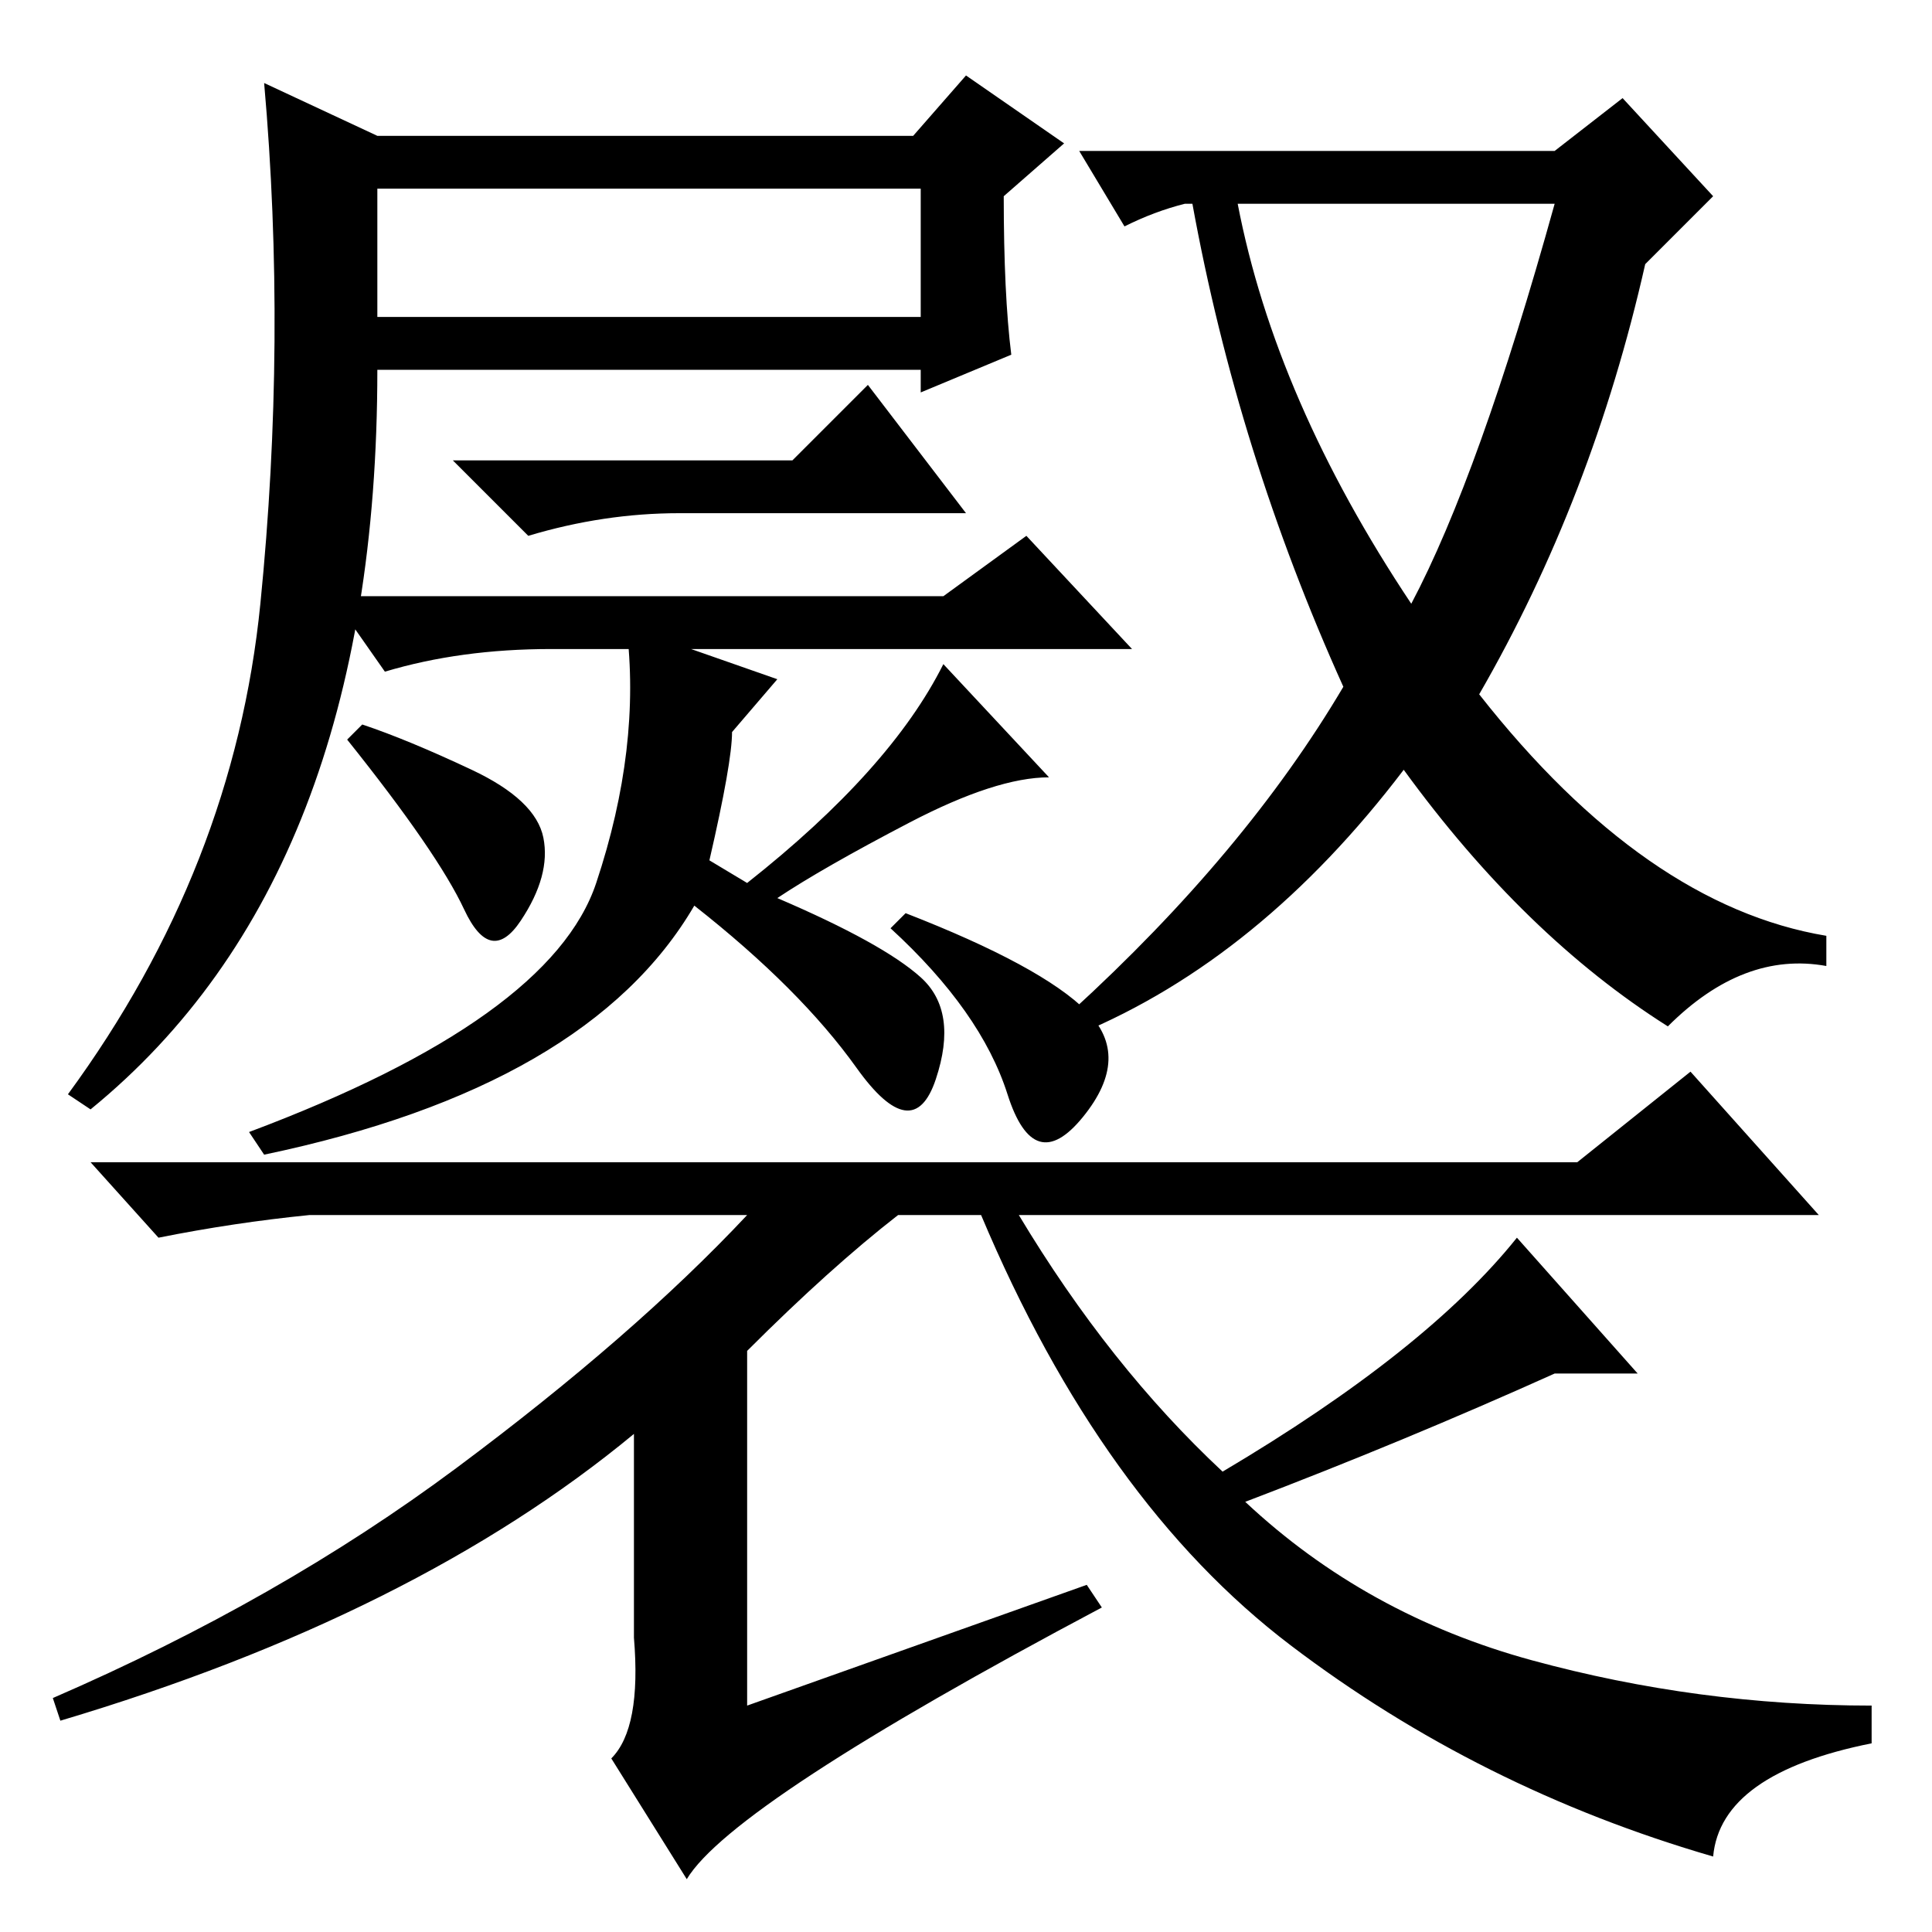 <?xml version="1.0" standalone="no"?>
<!DOCTYPE svg PUBLIC "-//W3C//DTD SVG 1.1//EN" "http://www.w3.org/Graphics/SVG/1.1/DTD/svg11.dtd" >
<svg xmlns="http://www.w3.org/2000/svg" xmlns:xlink="http://www.w3.org/1999/xlink" version="1.1" viewBox="0 -36 256 256">
  <g transform="matrix(1 0 0 -1 0 220)">
   <path fill="currentColor"
d="M50 238h71l7 8l13 -9l-8 -7q0 -13 1 -21l-12 -5v3h-72q0 -67 -38 -98l-3 2q22 30 25.5 65t0.5 69zM50 214h72v17h-72v-17zM128 188h-38q-10 0 -20 -3l-10 10h45l10 10zM73 170q-12 0 -22 -3l-7 10h81l11 8l14 -15h-77zM186 154q-19 -25 -43 -35l-1 3q23 21 36 43
q-14 31 -20 64h-1q-4 -1 -8 -3l-6 10h63l9 7l12 -13l-9 -9q-7 -31 -22 -57q22 -28 46 -32v-4q-11 2 -21 -8q-19 12 -35 34zM164 229q5 -26 23 -53q9 17 19 53h-42zM99 77v-47l45 16l2 -3q-49 -26 -55 -36l-10 16q4 4 3 16v27q-29 -24 -76 -38l-1 3q30 13 53.5 30.5
t38.5 33.5h-58q-10 -1 -20 -3l-9 10h197l15 12l17 -19h-106q12 -20 27 -34q27 16 39 31l16 -18h-11q-20 -9 -41 -17q16 -15 38 -21t45 -6v-5q-20 -4 -21 -15q-31 9 -56 28t-41 57h-11q-9 -7 -20 -18zM144 122q6 -6 -0.5 -14t-10 3t-15.5 22l2 2q18 -7 24 -13zM62.5 154
q8.5 -4 9.5 -9t-3 -11t-7.5 1.5t-15.5 22.5l2 2q6 -2 14.5 -6zM122 126.5q5 -4.5 2 -13.5t-10.5 1.5t-21.5 21.5q-14 -24 -57 -33l-2 3q40 15 46 33t4 34l20 -7l-6 -7q0 -4 -3 -17l5 -3q19 15 26 29l14 -15q-7 0 -18.5 -6t-17.5 -10q14 -6 19 -10.5z" />
  </g>

</svg>
